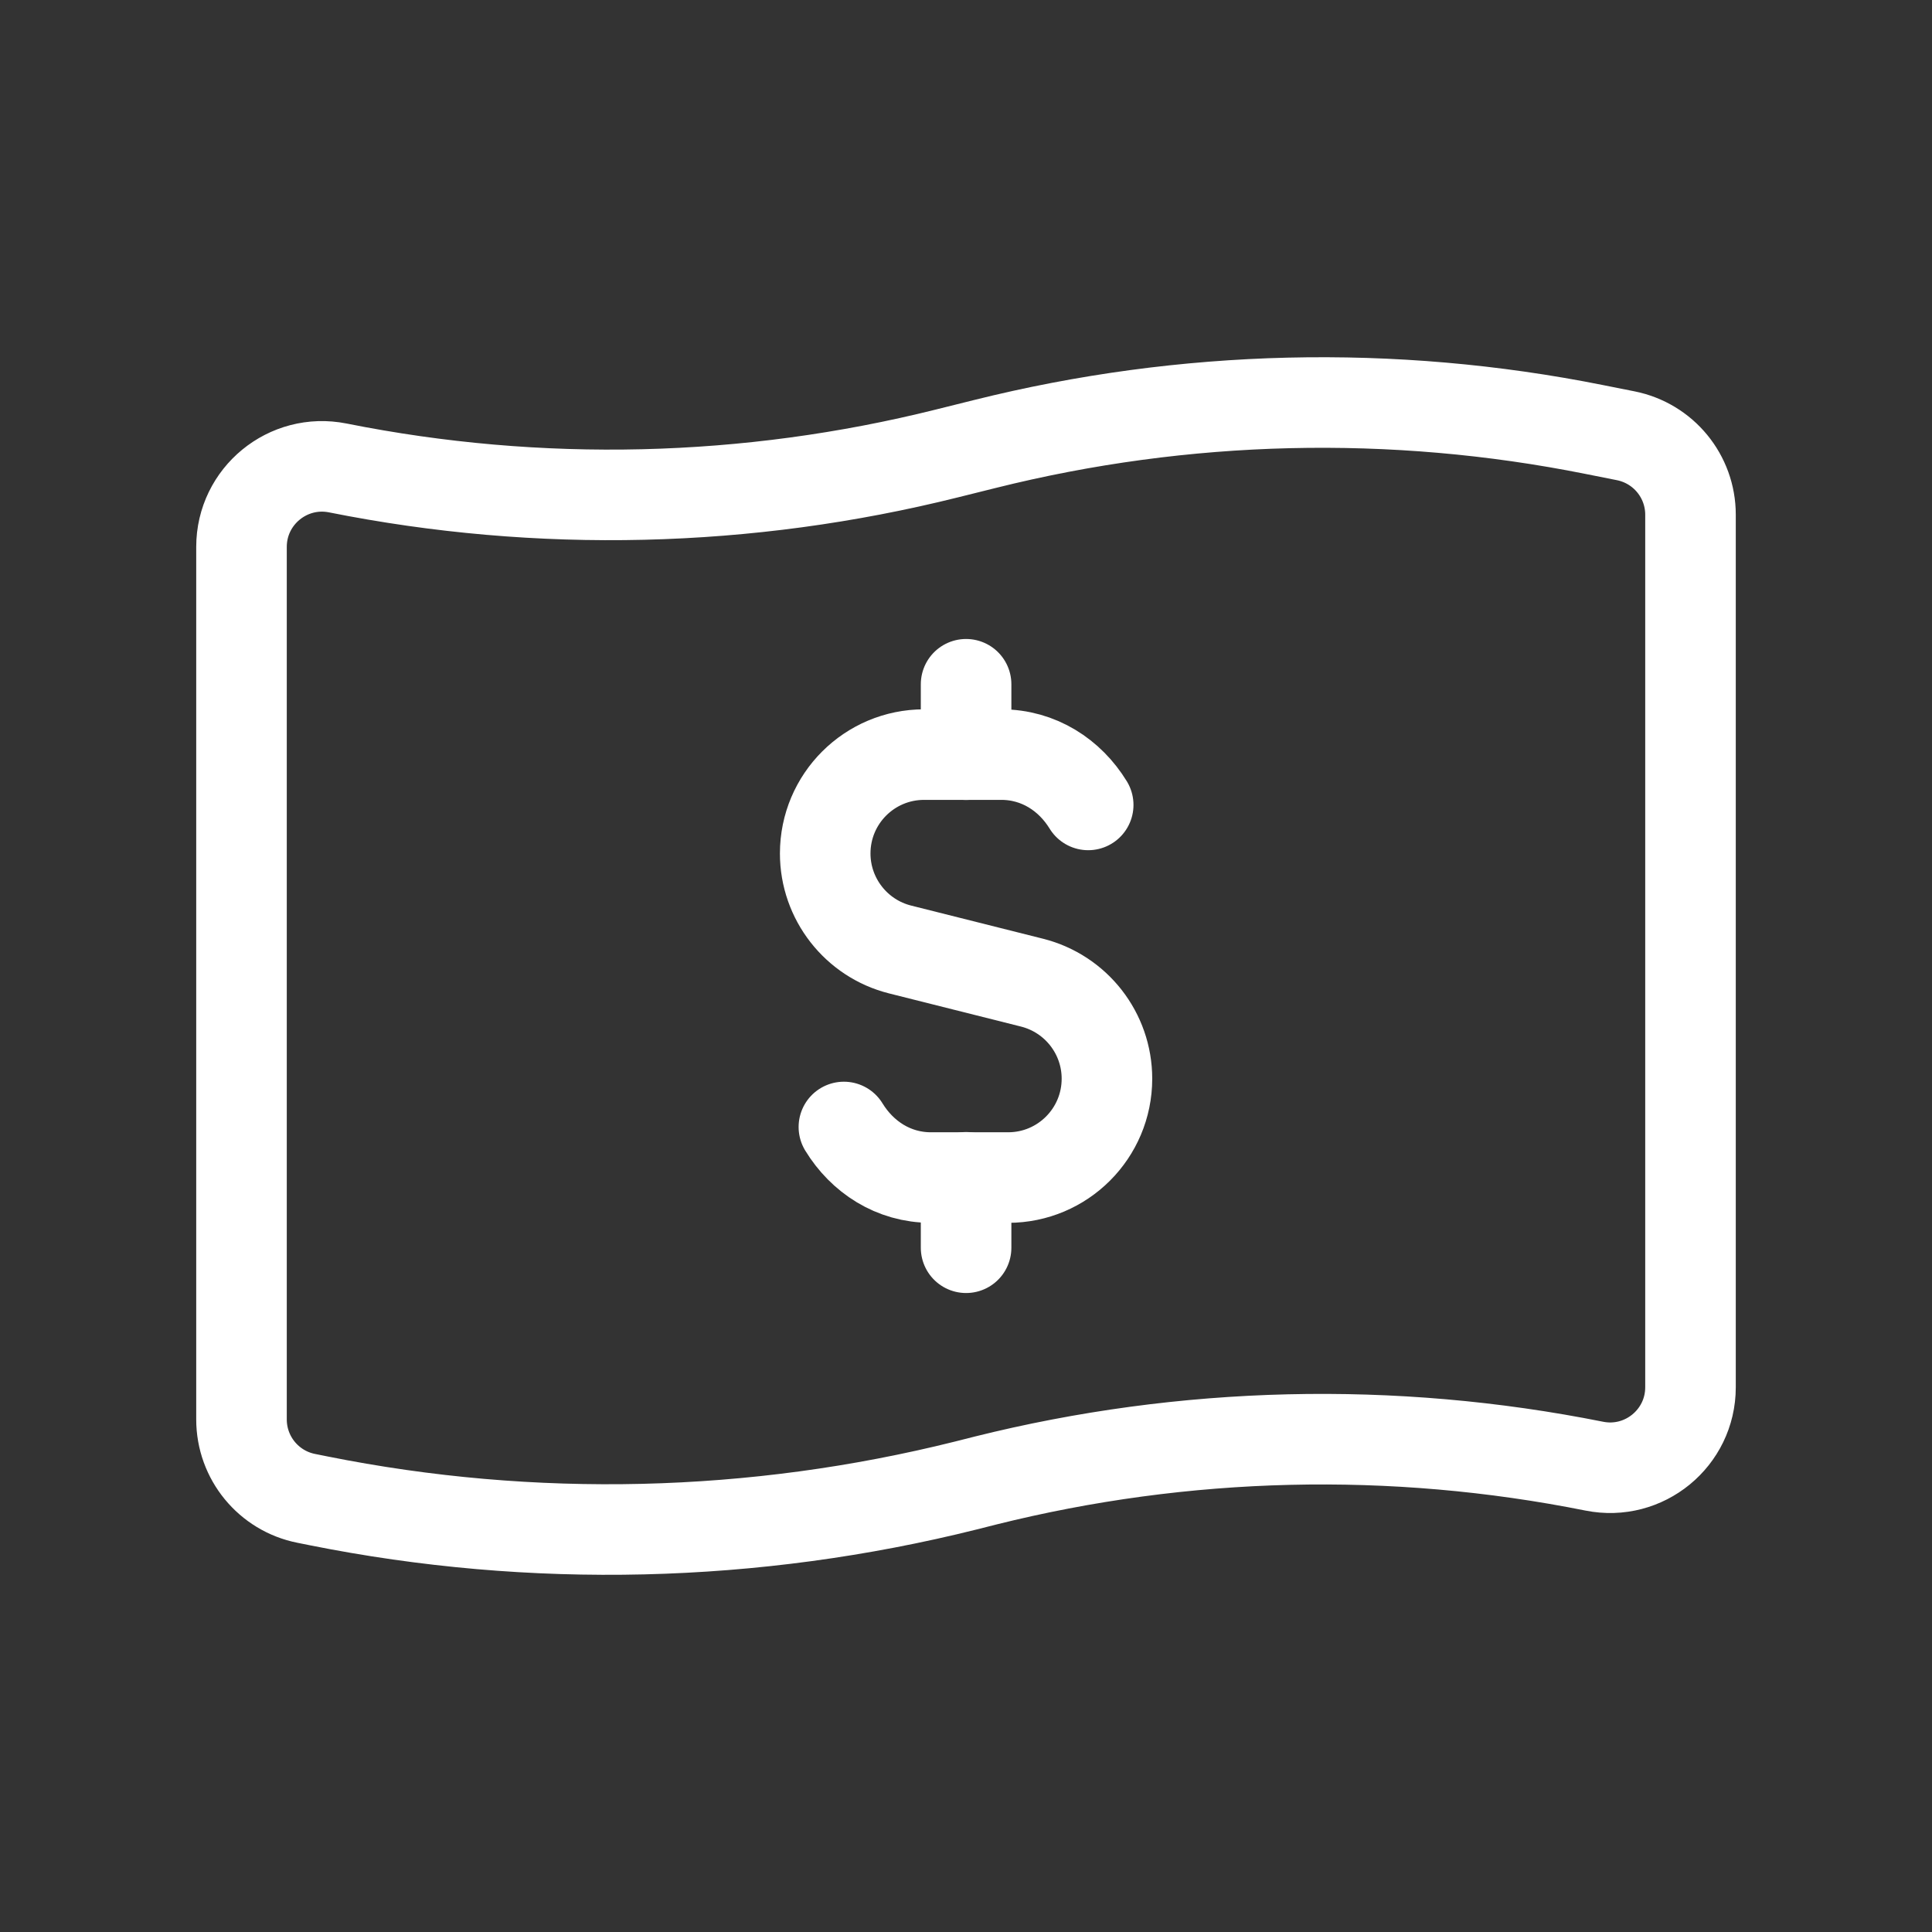 <svg width="64" height="64" viewBox="0 0 64 64" fill="none" xmlns="http://www.w3.org/2000/svg">
<rect x="0" y="0" width="64" height="64" fill="#333333" stroke="none"/>
<g id="Group">
<g id="Group_2">
<path id="Path" d="M32.003 25V22.667" stroke="white" stroke-width="3" stroke-linecap="round" stroke-linejoin="round"/>
<path id="Path_2" d="M32.003 39V41.333" stroke="white" stroke-width="3" stroke-linecap="round" stroke-linejoin="round"/>
<path id="Path_3" d="M27.955 37.333C28.56 38.323 29.592 39.008 30.837 39.008H32.005H33.395C35.205 39.008 36.669 37.541 36.669 35.733C36.669 34.229 35.645 32.92 34.189 32.552L29.816 31.453C28.363 31.088 27.336 29.776 27.336 28.272C27.336 26.461 28.803 24.997 30.611 24.997H32H33.168C34.413 24.997 35.443 25.677 36.048 26.664" stroke="white" stroke-width="3" stroke-linecap="round" stroke-linejoin="round"/>
<path id="Path_4" fill-rule="evenodd" clip-rule="evenodd" d="M52.811 48.568V48.568C46.131 47.232 39.24 47.397 32.632 49.048L32 49.208C24.976 50.963 17.651 51.139 10.552 49.717L10.144 49.635C8.896 49.387 8 48.291 8 47.021V18.117C8 16.435 9.539 15.173 11.189 15.501V15.501C17.869 16.837 24.76 16.672 31.368 15.021L32.629 14.707C39.237 13.056 46.131 12.891 52.808 14.227L53.853 14.435C55.104 14.685 56 15.779 56 17.051V45.955C56 47.637 54.461 48.899 52.811 48.568V48.568Z" stroke="white" stroke-width="3" stroke-linecap="round" stroke-linejoin="round"/>
</g>
</g>
</svg>
